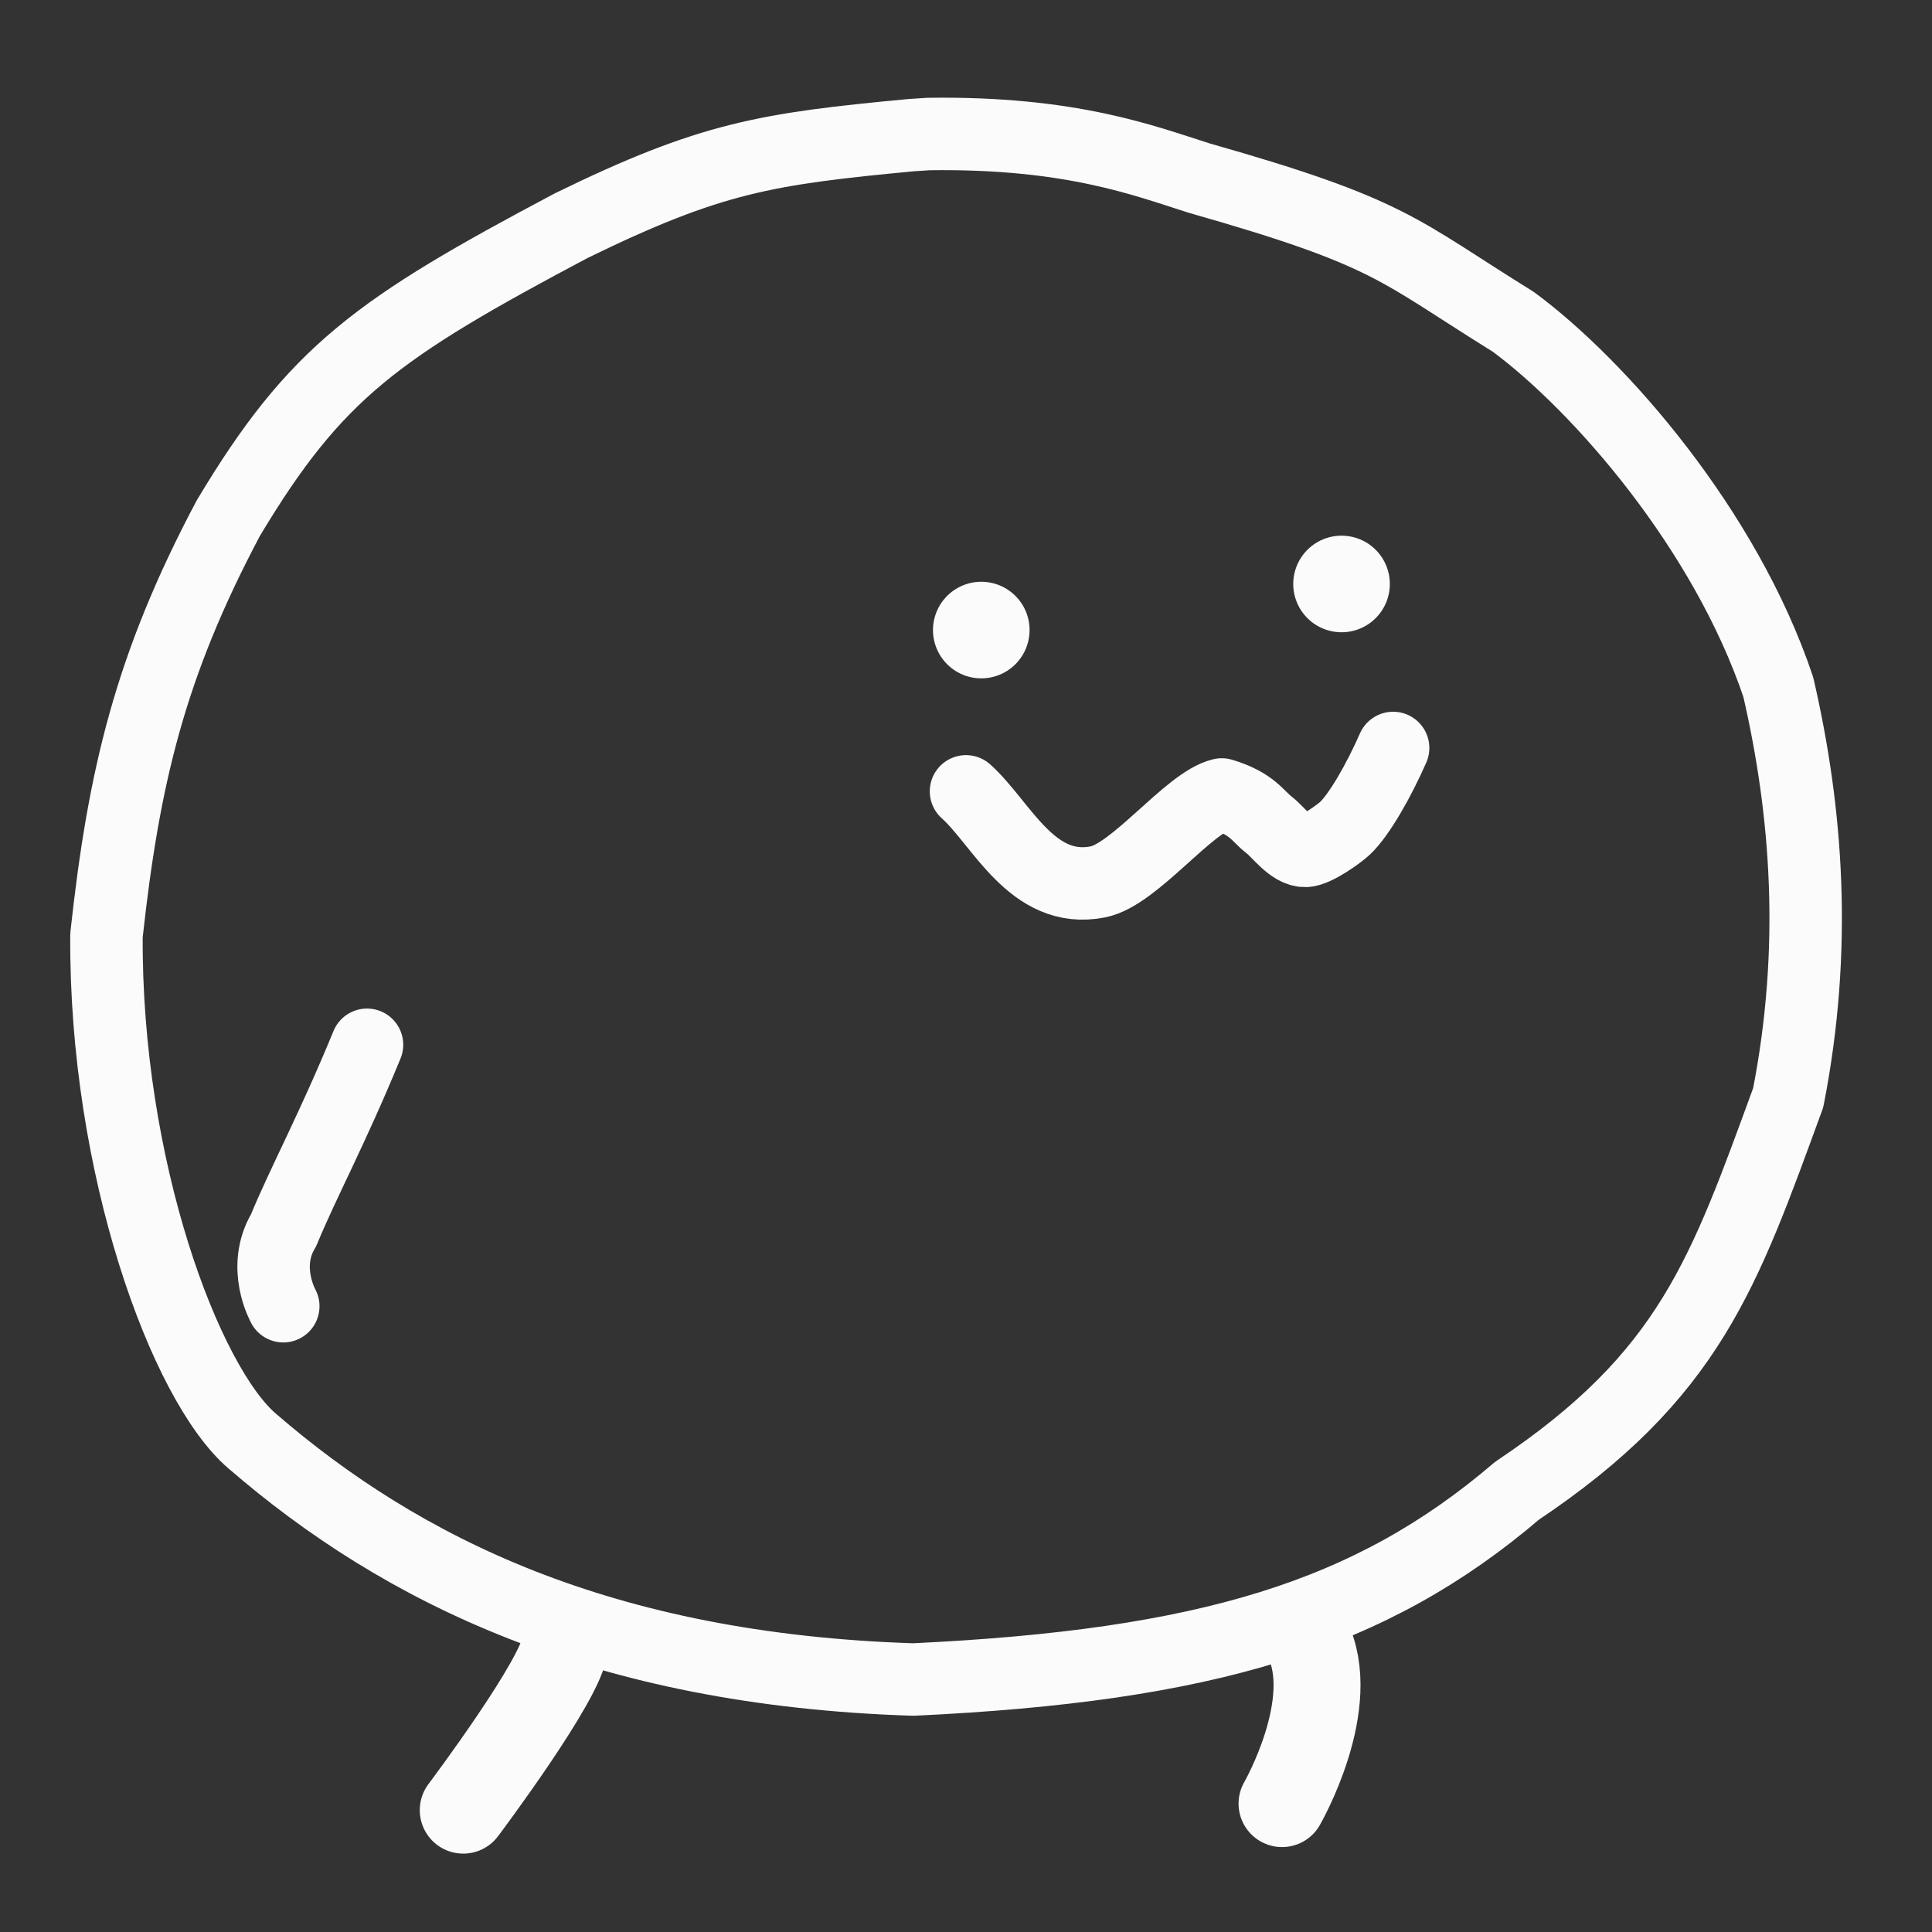<svg xmlns="http://www.w3.org/2000/svg" width="400" height="400" viewBox="0 0 400 400">
  <rect x="0" y="0" width="400" height="400" fill="#333333" stroke="none"/>
  <path fill="none" stroke="#fbfbfb" stroke-width="20" stroke-linecap="round" stroke-linejoin="round" d="M203.163 130.447c.042.2.015.066.015.066l-.015-.066m74.589-9.543c.041.2.015.066.015.066l-.015-.066" />
  <path fill="none" stroke="#fbfbfb" stroke-width="15" stroke-linecap="round" stroke-linejoin="round" d="M188.78 27.97c-30.262 2.852-41.62 4.644-70.485 18.735-40.135 21.28-52.904 30.287-71.022 60.568-16.239 30.583-21.66 53.653-25.228 86.363-.327 47.931 16.316 92.965 30.228 104.773 30.832 26.63 72.336 47.267 136.818 49.318 60.604-2.865 94.701-13.177 125-39.09 35.86-23.961 42.851-45.102 56.136-81.364 6.076-31.017 3.883-59.29-2.045-85-10.977-32.71-37.075-62.497-54.88-75.651-24.077-14.907-24.996-18.377-64.996-29.74-11.477-3.637-26.595-9.54-56.004-9.138zm11.219 135.87c7.312 6.508 13.644 21.444 27.321 18.743 7.633-1.508 18.85-16.52 25.631-18.1 6.409 1.93 7.374 4.454 9.816 6.322 1.966 1.504 4.624 5.417 7.5 5.363 2.133-.04 7.02-3.56 8.22-4.699 2.987-2.837 7.024-9.963 9.943-16.61M75.986 216.31c-7.254 17.633-13.167 28.446-17.281 38.419-4.602 7.67-.055 15.712-.055 15.712" />
  <path fill="none" stroke="#fbfbfb" stroke-width="18" stroke-linecap="round" stroke-linejoin="round" d="M116.932 340.568c-.341 6.705-21.023 34.205-21.023 34.205 M270.567 339.104c6.846 13.525-5.136 34.314-5.136 34.314"></path>
</svg>